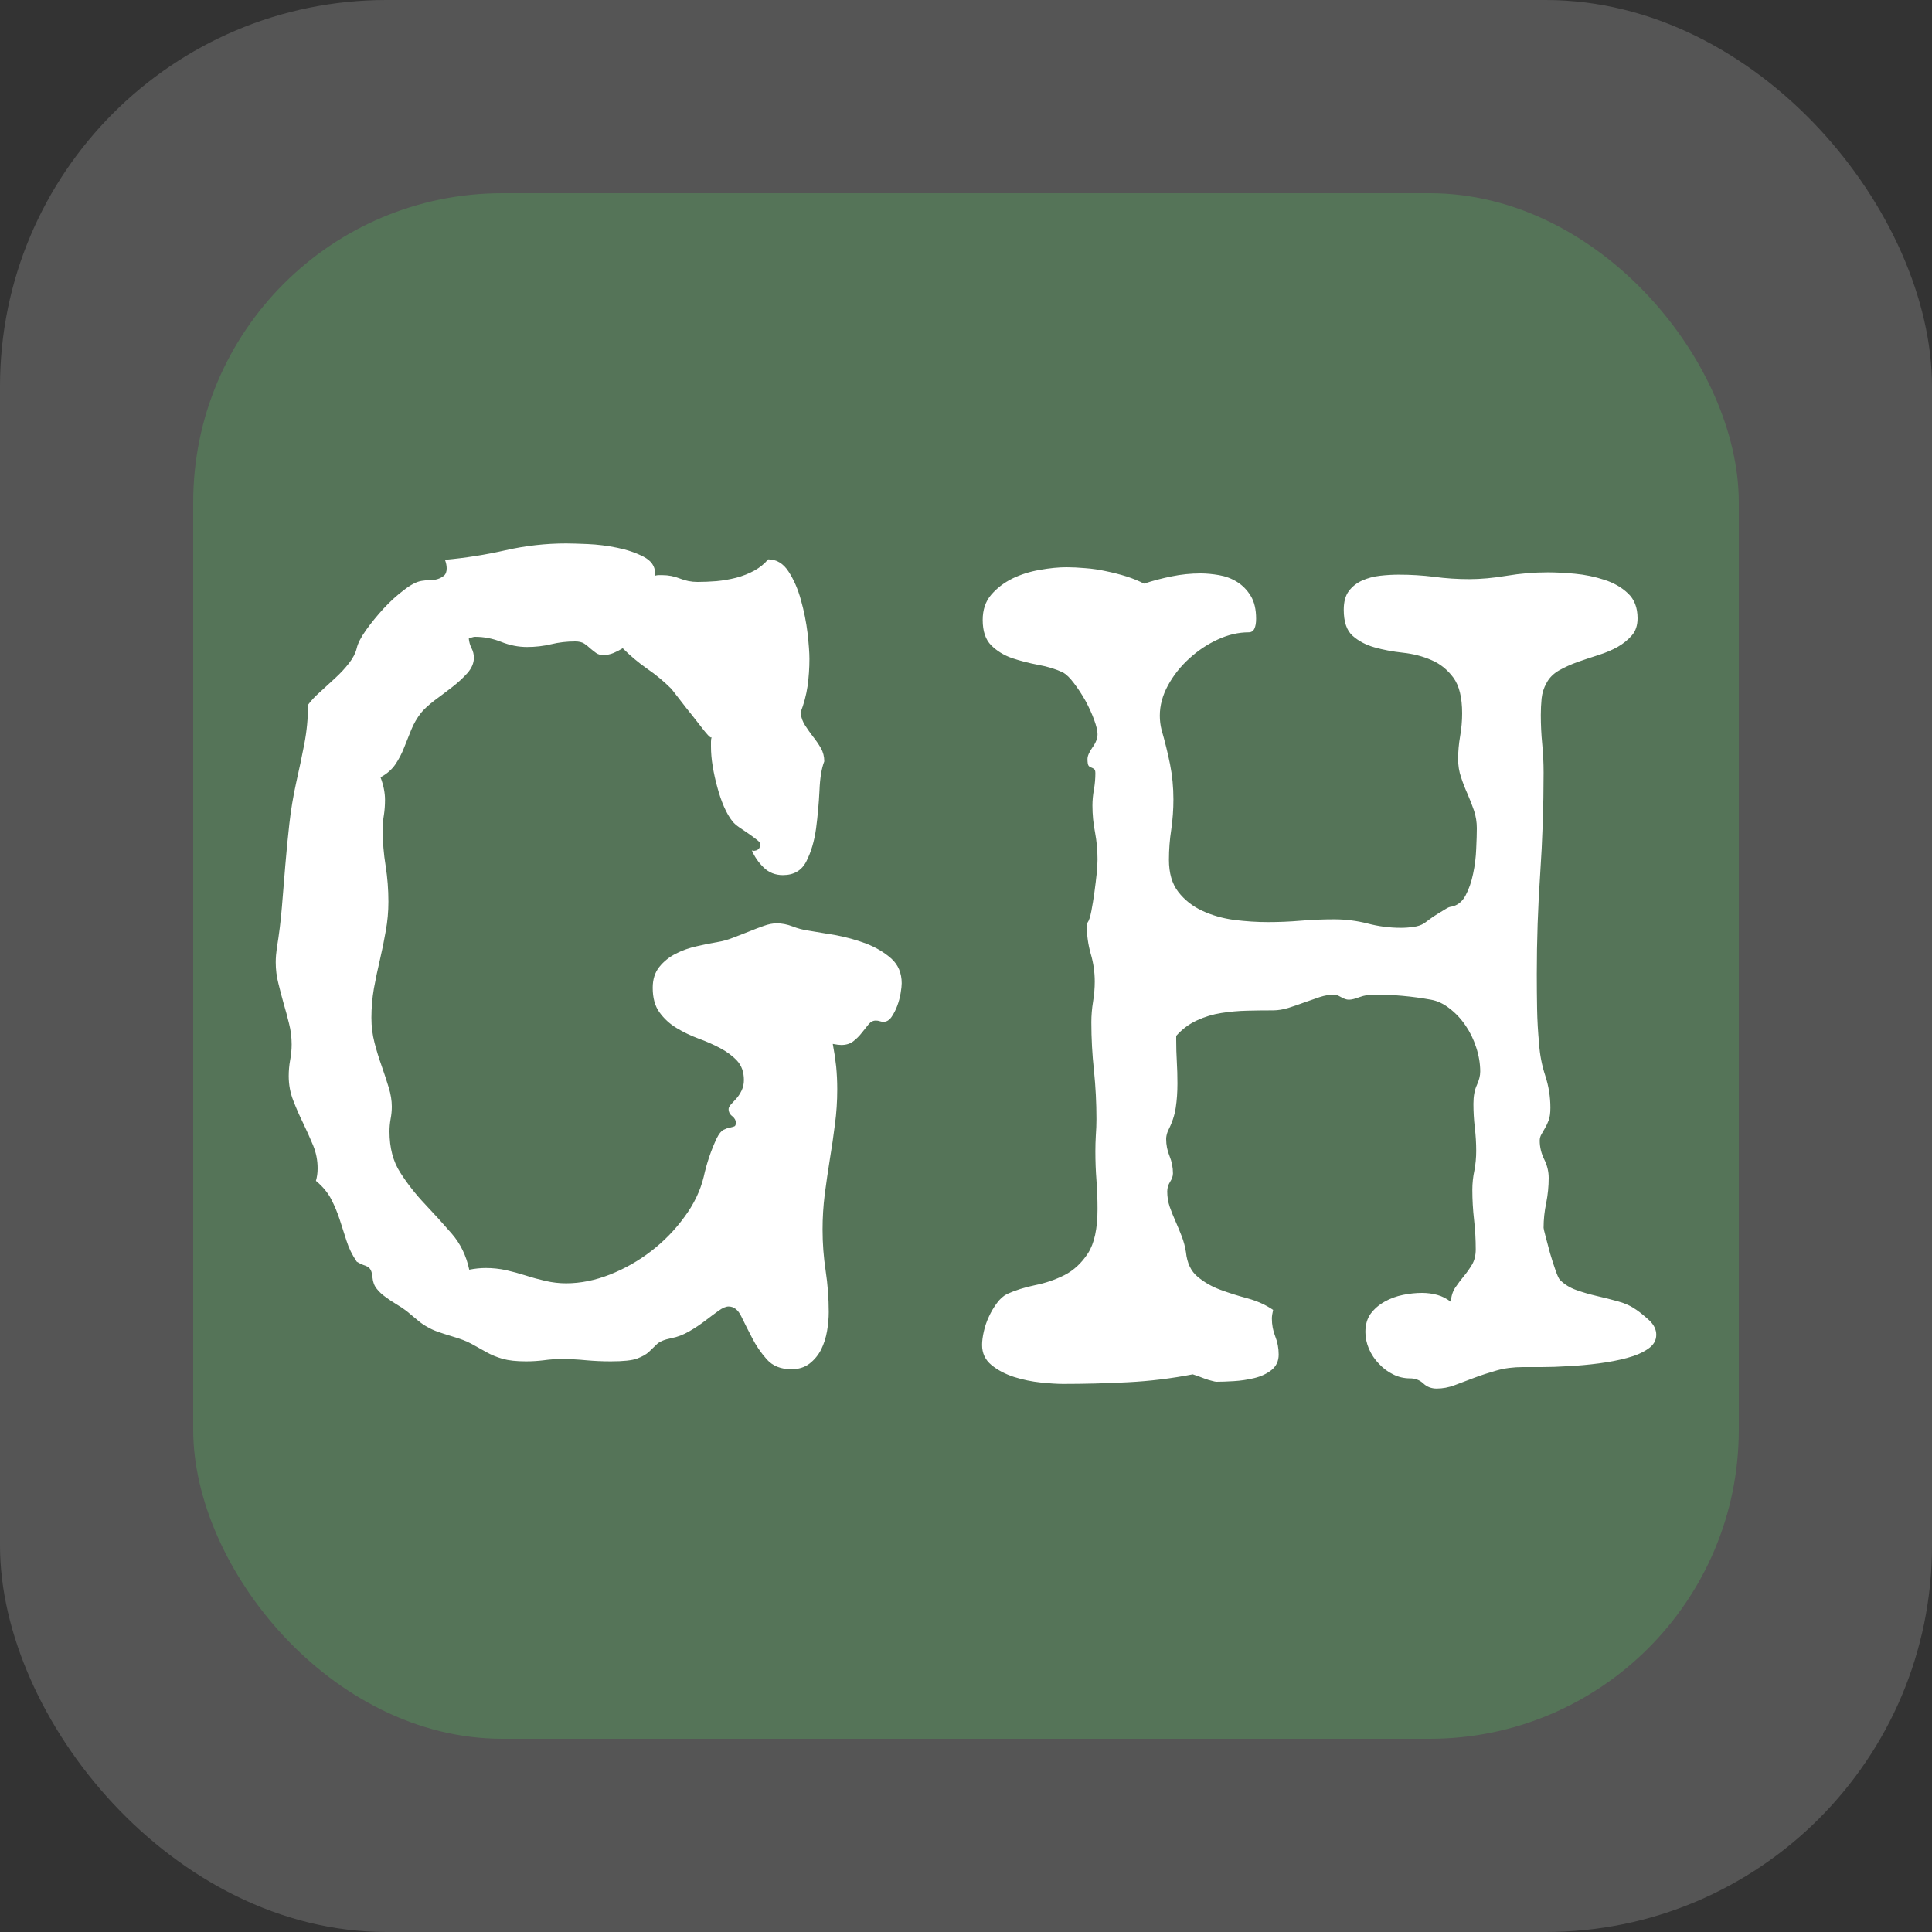 <svg xmlns="http://www.w3.org/2000/svg" version="1.1" xmlns:xlink="http://www.w3.org/1999/xlink" xmlns:svgjs="http://svgjs.com/svgjs" width="1000" height="1000"><rect width="100%" height="100%" fill="#333333" stroke="none"/><rect width="1000" height="1000" rx="200" ry="200" fill="#555555"></rect><g transform="matrix(3.125,0,0,3.125,100,100)"><svg xmlns="http://www.w3.org/2000/svg" version="1.1" xmlns:xlink="http://www.w3.org/1999/xlink" xmlns:svgjs="http://svgjs.com/svgjs" width="256" height="256"><svg xmlns="http://www.w3.org/2000/svg" width="256" height="256" viewBox="0 0 100 100"><rect width="100" height="100" rx="20" fill="#557458"></rect><path fill="#fff" d="M45.84 51.12L45.84 51.12Q45.84 51.34 45.77 51.76Q45.70 52.18 45.55 52.58Q45.40 52.98 45.18 53.30Q44.96 53.61 44.67 53.61L44.67 53.61Q44.53 53.61 44.42 53.57Q44.31 53.53 44.16 53.53L44.16 53.53Q43.90 53.53 43.70 53.77Q43.50 54.01 43.26 54.32Q43.02 54.63 42.71 54.87Q42.40 55.11 41.93 55.11L41.93 55.11Q41.74 55.11 41.38 55.04L41.38 55.04Q41.52 55.77 41.60 56.50Q41.67 57.23 41.67 57.97L41.67 57.97Q41.67 59.14 41.52 60.25Q41.38 61.37 41.19 62.51Q41.01 63.64 40.86 64.78Q40.72 65.91 40.72 67.05L40.72 67.05Q40.72 68.40 40.92 69.72Q41.12 71.04 41.12 72.39L41.12 72.39Q41.12 72.98 41.01 73.62Q40.90 74.26 40.63 74.81Q40.35 75.36 39.87 75.73Q39.40 76.09 38.70 76.09L38.70 76.09Q37.68 76.09 37.11 75.45Q36.54 74.81 36.16 74.06Q35.77 73.31 35.46 72.67Q35.15 72.03 34.64 72.03L34.64 72.03Q34.38 72.03 34.00 72.30Q33.61 72.58 33.14 72.94Q32.66 73.31 32.09 73.64Q31.52 73.97 30.94 74.08L30.94 74.08Q30.24 74.22 29.99 74.48Q29.73 74.74 29.47 74.98Q29.22 75.21 28.72 75.40Q28.23 75.58 27.02 75.58L27.02 75.58Q26.21 75.58 25.43 75.51Q24.64 75.43 23.83 75.43L23.83 75.43Q23.25 75.43 22.68 75.51Q22.11 75.58 21.53 75.58L21.53 75.58Q20.61 75.58 20.03 75.42Q19.44 75.25 18.98 74.99Q18.52 74.74 18.03 74.46Q17.54 74.19 16.77 73.97L16.77 73.97Q16.18 73.79 15.81 73.66Q15.45 73.53 15.16 73.36Q14.86 73.20 14.57 72.96Q14.28 72.72 13.80 72.32L13.80 72.32Q13.51 72.10 13.14 71.88Q12.77 71.66 12.45 71.42Q12.12 71.19 11.88 70.89Q11.64 70.60 11.60 70.16L11.60 70.16Q11.57 69.83 11.49 69.68Q11.42 69.54 11.29 69.46Q11.16 69.39 11.00 69.34Q10.83 69.28 10.58 69.13L10.58 69.13Q10.14 68.48 9.92 67.78Q9.70 67.08 9.48 66.41Q9.26 65.73 8.93 65.09Q8.60 64.45 7.94 63.90L7.94 63.90Q8.05 63.53 8.05 63.09L8.05 63.09Q8.05 62.32 7.76 61.61Q7.46 60.89 7.12 60.18Q6.77 59.47 6.48 58.72Q6.18 57.97 6.18 57.12L6.18 57.12Q6.18 56.61 6.27 56.10Q6.37 55.58 6.37 55.07L6.37 55.07Q6.37 54.38 6.20 53.72Q6.04 53.06 5.85 52.42Q5.67 51.78 5.51 51.12Q5.34 50.46 5.34 49.76L5.34 49.76Q5.34 49.54 5.36 49.30Q5.38 49.07 5.41 48.85L5.41 48.85Q5.63 47.53 5.74 46.17Q5.85 44.82 5.96 43.48Q6.07 42.14 6.22 40.81Q6.37 39.47 6.66 38.15L6.66 38.15Q6.95 36.87 7.19 35.63Q7.43 34.38 7.43 33.10L7.43 33.10Q7.72 32.70 8.22 32.26Q8.71 31.82 9.20 31.36Q9.70 30.90 10.08 30.41Q10.47 29.91 10.58 29.44L10.58 29.44Q10.69 28.96 11.18 28.27Q11.68 27.57 12.32 26.87Q12.96 26.18 13.64 25.67Q14.31 25.15 14.79 25.08L14.79 25.08Q15.01 25.04 15.28 25.04Q15.56 25.04 15.80 24.97Q16.03 24.90 16.22 24.75Q16.40 24.60 16.40 24.27L16.40 24.27Q16.40 24.02 16.29 23.72L16.29 23.72Q18.27 23.54 20.21 23.10Q22.15 22.66 24.13 22.66L24.13 22.66Q24.57 22.66 25.52 22.70Q26.47 22.74 27.44 22.94Q28.41 23.14 29.14 23.52Q29.88 23.91 29.88 24.57L29.88 24.57L29.88 24.75Q29.99 24.71 30.11 24.71Q30.24 24.71 30.35 24.71L30.35 24.71Q30.94 24.71 31.49 24.93Q32.04 25.15 32.62 25.15L32.62 25.15Q33.21 25.15 33.85 25.10Q34.49 25.04 35.13 24.88Q35.77 24.71 36.30 24.42Q36.83 24.13 37.20 23.69L37.20 23.69Q38.01 23.69 38.52 24.48Q39.03 25.26 39.32 26.32Q39.62 27.39 39.75 28.47Q39.87 29.55 39.87 30.13L39.87 30.13Q39.87 31.01 39.75 31.89Q39.62 32.77 39.29 33.61L39.29 33.61Q39.36 34.09 39.60 34.45Q39.84 34.82 40.11 35.17Q40.39 35.52 40.61 35.90Q40.83 36.29 40.83 36.76L40.83 36.76Q40.57 37.42 40.52 38.65Q40.46 39.87 40.30 41.10Q40.13 42.33 39.67 43.23Q39.22 44.12 38.15 44.12L38.15 44.12Q37.42 44.12 36.91 43.63Q36.40 43.13 36.14 42.51L36.14 42.51L36.21 42.55Q36.69 42.55 36.69 42.11L36.69 42.11Q36.69 42.00 36.45 41.82Q36.21 41.63 35.92 41.43Q35.63 41.23 35.33 41.03Q35.04 40.83 34.89 40.64L34.89 40.64Q34.60 40.28 34.34 39.69Q34.09 39.11 33.91 38.43Q33.72 37.75 33.61 37.07Q33.50 36.40 33.50 35.81L33.50 35.81Q33.50 35.63 33.50 35.48Q33.50 35.33 33.54 35.19L33.54 35.19L33.50 35.22Q33.39 35.19 33.04 34.75Q32.70 34.31 32.28 33.78Q31.85 33.25 31.47 32.75Q31.09 32.26 30.94 32.07L30.94 32.07Q30.21 31.34 29.36 30.76Q28.52 30.17 27.79 29.44L27.79 29.44Q27.50 29.62 27.19 29.75Q26.87 29.88 26.54 29.88L26.54 29.88Q26.25 29.88 26.07 29.75Q25.89 29.62 25.70 29.46Q25.52 29.29 25.30 29.14Q25.08 29.00 24.71 29.00L24.71 29.00Q23.91 29.00 23.16 29.18Q22.41 29.36 21.60 29.36L21.60 29.36Q20.76 29.36 19.93 29.03Q19.11 28.70 18.23 28.70L18.23 28.70Q18.16 28.70 18.03 28.74Q17.90 28.78 17.83 28.81L17.83 28.81Q17.86 29.14 18.01 29.44Q18.16 29.73 18.16 30.06L18.16 30.06Q18.16 30.57 17.74 31.05Q17.32 31.52 16.75 31.96Q16.18 32.40 15.61 32.82Q15.05 33.25 14.75 33.61L14.75 33.61Q14.35 34.12 14.11 34.71Q13.87 35.30 13.65 35.86Q13.43 36.43 13.09 36.94Q12.74 37.46 12.12 37.79L12.12 37.79Q12.41 38.56 12.41 39.25L12.41 39.25Q12.41 39.76 12.34 40.22Q12.26 40.68 12.26 41.19L12.26 41.19Q12.26 42.36 12.45 43.52Q12.63 44.67 12.63 45.84L12.63 45.84Q12.63 46.80 12.46 47.73Q12.30 48.66 12.08 49.60Q11.86 50.53 11.69 51.46Q11.53 52.40 11.53 53.35L11.53 53.35Q11.53 54.19 11.73 54.96Q11.93 55.73 12.19 56.46Q12.45 57.20 12.65 57.86Q12.85 58.51 12.85 59.10L12.85 59.10Q12.85 59.50 12.77 59.91Q12.70 60.31 12.70 60.71L12.70 60.71Q12.70 62.29 13.40 63.37Q14.09 64.45 14.99 65.40Q15.89 66.35 16.73 67.32Q17.57 68.29 17.86 69.65L17.86 69.65Q18.41 69.54 18.93 69.54L18.93 69.54Q19.59 69.54 20.25 69.68Q20.90 69.83 21.53 70.03Q22.15 70.23 22.81 70.38Q23.47 70.53 24.13 70.53L24.13 70.53Q25.52 70.53 26.97 69.96Q28.41 69.39 29.64 68.44Q30.87 67.49 31.78 66.24Q32.70 65.00 33.03 63.64L33.03 63.64Q33.32 62.32 33.87 61.15L33.87 61.15Q34.09 60.71 34.31 60.60Q34.53 60.49 34.71 60.46Q34.89 60.42 35.00 60.38Q35.11 60.35 35.11 60.13L35.11 60.13Q35.11 59.91 34.88 59.72Q34.64 59.54 34.64 59.25L34.64 59.25Q34.64 59.14 34.78 58.97Q34.93 58.81 35.13 58.59Q35.33 58.37 35.48 58.06Q35.63 57.75 35.63 57.38L35.63 57.38Q35.63 56.61 35.19 56.13Q34.75 55.66 34.09 55.31Q33.43 54.96 32.68 54.69Q31.93 54.41 31.27 54.01Q30.61 53.61 30.17 53.00Q29.73 52.40 29.73 51.41L29.73 51.41Q29.73 50.60 30.15 50.07Q30.57 49.54 31.21 49.21Q31.85 48.88 32.59 48.72Q33.32 48.55 33.98 48.44L33.98 48.44Q34.42 48.37 34.93 48.17Q35.44 47.97 35.96 47.77Q36.47 47.56 36.93 47.40Q37.38 47.24 37.75 47.24L37.75 47.24Q38.26 47.24 38.78 47.44Q39.29 47.64 39.80 47.71L39.80 47.71Q40.50 47.82 41.54 48.00Q42.58 48.19 43.54 48.55Q44.49 48.92 45.17 49.52Q45.84 50.13 45.84 51.12ZM94.66 73.86L94.66 73.86Q94.66 74.41 94.13 74.77Q93.60 75.14 92.77 75.36Q91.95 75.58 90.96 75.71Q89.97 75.84 89.00 75.89Q88.03 75.95 87.24 75.95Q86.46 75.95 86.05 75.95L86.05 75.95Q85.10 75.95 84.33 76.17Q83.56 76.39 82.89 76.64Q82.21 76.90 81.62 77.12Q81.04 77.34 80.45 77.34L80.45 77.34Q79.94 77.34 79.59 77.01Q79.24 76.68 78.73 76.68L78.73 76.68Q78.14 76.68 77.63 76.42Q77.12 76.17 76.72 75.74Q76.31 75.32 76.07 74.77Q75.84 74.22 75.84 73.68L75.84 73.68Q75.84 72.98 76.18 72.50Q76.53 72.03 77.08 71.72Q77.63 71.41 78.27 71.28Q78.91 71.15 79.50 71.15L79.50 71.15Q80.01 71.15 80.49 71.28Q80.96 71.41 81.37 71.73L81.37 71.73Q81.40 71.19 81.66 70.80Q81.92 70.42 82.21 70.07Q82.50 69.72 82.74 69.32Q82.98 68.91 82.98 68.33L82.98 68.33Q82.98 67.38 82.87 66.41Q82.76 65.44 82.76 64.48L82.76 64.48Q82.76 63.86 82.89 63.24Q83.01 62.62 83.01 61.96L83.01 61.96Q83.01 61.22 82.92 60.46Q82.83 59.69 82.83 58.92L82.83 58.92Q82.83 58.18 83.05 57.71Q83.27 57.23 83.27 56.83L83.27 56.83Q83.27 56.06 83.01 55.27Q82.76 54.49 82.32 53.85Q81.88 53.20 81.29 52.75Q80.71 52.29 80.08 52.18L80.08 52.18Q78.25 51.85 76.42 51.85L76.42 51.85Q75.91 51.85 75.47 52.01Q75.03 52.18 74.77 52.18L74.77 52.18Q74.55 52.18 74.26 52.01Q73.97 51.85 73.86 51.85L73.86 51.85Q73.38 51.85 72.89 52.01Q72.39 52.18 71.88 52.36Q71.37 52.55 70.86 52.71Q70.34 52.87 69.87 52.87L69.87 52.87Q69.06 52.87 68.20 52.89Q67.34 52.91 66.52 53.04Q65.69 53.17 64.94 53.52Q64.19 53.86 63.60 54.52L63.60 54.52L63.60 54.78Q63.60 55.51 63.64 56.19Q63.68 56.87 63.68 57.60L63.68 57.60Q63.68 58.44 63.57 59.17Q63.46 59.91 63.06 60.68L63.06 60.68Q62.95 60.97 62.95 61.19L62.95 61.19Q62.95 61.77 63.17 62.30Q63.39 62.84 63.39 63.42L63.39 63.42Q63.39 63.68 63.20 63.97Q63.02 64.26 63.02 64.59L63.02 64.59Q63.02 65.11 63.18 65.58Q63.35 66.06 63.57 66.55Q63.79 67.05 63.97 67.52Q64.15 68.00 64.23 68.51L64.23 68.51Q64.34 69.57 64.98 70.10Q65.62 70.64 66.46 70.95Q67.30 71.26 68.24 71.51Q69.17 71.77 69.87 72.25L69.87 72.25Q69.79 72.61 69.79 72.80L69.79 72.80Q69.79 73.42 70.01 73.97Q70.23 74.52 70.23 75.14L70.23 75.14Q70.23 75.76 69.78 76.13Q69.32 76.50 68.66 76.66Q68.00 76.82 67.32 76.86Q66.64 76.90 66.20 76.90L66.20 76.90Q66.13 76.90 65.91 76.84Q65.69 76.79 65.45 76.70Q65.22 76.61 65.00 76.53Q64.78 76.46 64.67 76.42L64.67 76.42Q62.62 76.82 60.49 76.93Q58.37 77.04 56.28 77.04L56.28 77.04Q55.73 77.04 54.85 76.95Q53.97 76.86 53.11 76.59Q52.25 76.31 51.65 75.82Q51.04 75.32 51.04 74.52L51.04 74.52Q51.04 74.15 51.15 73.66Q51.26 73.16 51.48 72.69Q51.70 72.21 52.00 71.81Q52.29 71.41 52.66 71.22L52.66 71.22Q53.46 70.86 54.47 70.65Q55.47 70.45 56.37 70.00Q57.27 69.54 57.89 68.59Q58.51 67.63 58.51 65.73L58.51 65.73Q58.51 64.78 58.44 63.86Q58.37 62.95 58.37 61.99L58.37 61.99Q58.37 61.48 58.40 60.95Q58.44 60.42 58.44 59.91L58.44 59.91Q58.44 58.33 58.28 56.77Q58.11 55.22 58.11 53.64L58.11 53.64Q58.11 52.98 58.22 52.31Q58.33 51.63 58.33 51.01L58.33 51.01Q58.33 50.09 58.07 49.21Q57.82 48.33 57.82 47.45L57.82 47.45Q57.82 47.27 57.86 47.20L57.86 47.20Q58.00 47.02 58.11 46.45Q58.22 45.88 58.31 45.22Q58.40 44.56 58.46 43.98Q58.51 43.39 58.51 43.10L58.51 43.10Q58.51 42.22 58.35 41.36Q58.18 40.50 58.18 39.62L58.18 39.62Q58.18 39.11 58.28 38.57Q58.37 38.04 58.37 37.53L58.37 37.53Q58.37 37.31 58.29 37.26Q58.22 37.20 58.11 37.16Q58.00 37.13 57.93 37.04Q57.86 36.94 57.86 36.61L57.86 36.61Q57.86 36.32 58.18 35.86Q58.51 35.41 58.51 35.00L58.51 35.00Q58.51 34.67 58.29 34.07Q58.07 33.47 57.73 32.84Q57.38 32.22 56.99 31.71Q56.61 31.20 56.28 31.01L56.28 31.01Q55.58 30.68 54.69 30.52Q53.79 30.35 52.98 30.08Q52.18 29.80 51.63 29.25Q51.08 28.70 51.08 27.61L51.08 27.61Q51.08 26.62 51.63 25.98Q52.18 25.34 53.00 24.93Q53.83 24.53 54.78 24.37Q55.73 24.20 56.50 24.20L56.50 24.20Q57.05 24.20 57.73 24.26Q58.40 24.31 59.08 24.46Q59.76 24.60 60.40 24.80Q61.04 25.01 61.52 25.26L61.52 25.26Q62.40 24.97 63.31 24.79Q64.23 24.60 65.18 24.60L65.18 24.60Q65.73 24.60 66.37 24.71Q67.01 24.82 67.54 25.15Q68.07 25.48 68.42 26.05Q68.77 26.62 68.77 27.53L68.77 27.53Q68.77 27.94 68.66 28.17Q68.55 28.41 68.29 28.41L68.29 28.41Q67.30 28.41 66.30 28.87Q65.29 29.33 64.45 30.10Q63.60 30.87 63.07 31.84Q62.54 32.81 62.54 33.80L62.54 33.80Q62.54 34.27 62.65 34.71L62.65 34.71Q62.98 35.85 63.20 36.94Q63.42 38.04 63.42 39.22L63.42 39.22Q63.42 40.20 63.28 41.17Q63.13 42.14 63.13 43.13L63.13 43.13Q63.13 44.42 63.73 45.20Q64.34 45.99 65.29 46.43Q66.24 46.87 67.36 47.02Q68.48 47.16 69.54 47.16L69.54 47.16Q70.60 47.16 71.66 47.07Q72.72 46.98 73.82 46.98L73.82 46.98Q74.92 46.98 75.98 47.25Q77.04 47.53 78.14 47.53L78.14 47.53Q78.55 47.53 78.95 47.47Q79.35 47.42 79.64 47.24L79.64 47.24Q79.75 47.16 79.99 46.98Q80.23 46.80 80.51 46.63Q80.78 46.47 81.02 46.32Q81.26 46.17 81.37 46.17L81.37 46.17Q81.99 46.06 82.32 45.44Q82.65 44.82 82.81 44.03Q82.98 43.24 83.01 42.42Q83.05 41.60 83.05 41.08L83.05 41.08Q83.05 40.50 82.87 39.95Q82.68 39.40 82.45 38.87Q82.21 38.34 82.03 37.79Q81.84 37.24 81.84 36.61L81.84 36.61Q81.84 35.88 81.97 35.13Q82.10 34.38 82.10 33.65L82.10 33.65Q82.10 32.11 81.53 31.34Q80.96 30.57 80.12 30.21Q79.28 29.84 78.27 29.73Q77.26 29.62 76.42 29.38Q75.58 29.14 75.01 28.63Q74.44 28.12 74.44 26.95L74.44 26.95Q74.44 26.18 74.77 25.74Q75.10 25.30 75.63 25.06Q76.17 24.82 76.79 24.75Q77.41 24.68 78.00 24.68L78.00 24.68Q79.17 24.68 80.29 24.82Q81.40 24.97 82.57 24.97L82.57 24.97Q83.67 24.97 84.99 24.75Q86.31 24.53 87.66 24.53L87.66 24.53Q88.40 24.53 89.39 24.62Q90.37 24.71 91.29 25.01Q92.21 25.30 92.83 25.89Q93.45 26.47 93.45 27.50L93.45 27.50Q93.45 28.19 93.08 28.61Q92.72 29.03 92.17 29.35Q91.62 29.66 90.92 29.88Q90.23 30.10 89.57 30.33Q88.91 30.57 88.36 30.88Q87.81 31.20 87.55 31.71L87.55 31.71Q87.30 32.15 87.24 32.70Q87.19 33.25 87.19 33.76L87.19 33.76Q87.19 34.71 87.28 35.63Q87.37 36.54 87.37 37.49L87.37 37.49Q87.37 40.79 87.15 44.03Q86.93 47.27 86.93 50.53L86.93 50.53Q86.93 51.67 86.95 52.78Q86.97 53.90 87.08 55.04L87.08 55.04Q87.15 56.10 87.48 57.10Q87.81 58.11 87.81 59.17L87.81 59.17Q87.81 59.69 87.70 59.98Q87.59 60.27 87.46 60.49Q87.34 60.71 87.23 60.89Q87.12 61.08 87.12 61.30L87.12 61.30Q87.12 61.92 87.41 62.51Q87.70 63.09 87.70 63.71L87.70 63.71Q87.70 64.52 87.54 65.33Q87.37 66.13 87.37 66.94L87.37 66.94Q87.37 67.01 87.50 67.50Q87.63 68.00 87.79 68.59Q87.96 69.17 88.14 69.68Q88.32 70.20 88.43 70.31L88.43 70.31Q88.87 70.75 89.50 70.97Q90.12 71.19 90.81 71.35Q91.51 71.51 92.19 71.70Q92.86 71.88 93.38 72.25L93.38 72.25Q93.74 72.50 94.20 72.92Q94.66 73.35 94.66 73.86Z"></path></svg></svg></g></svg>
